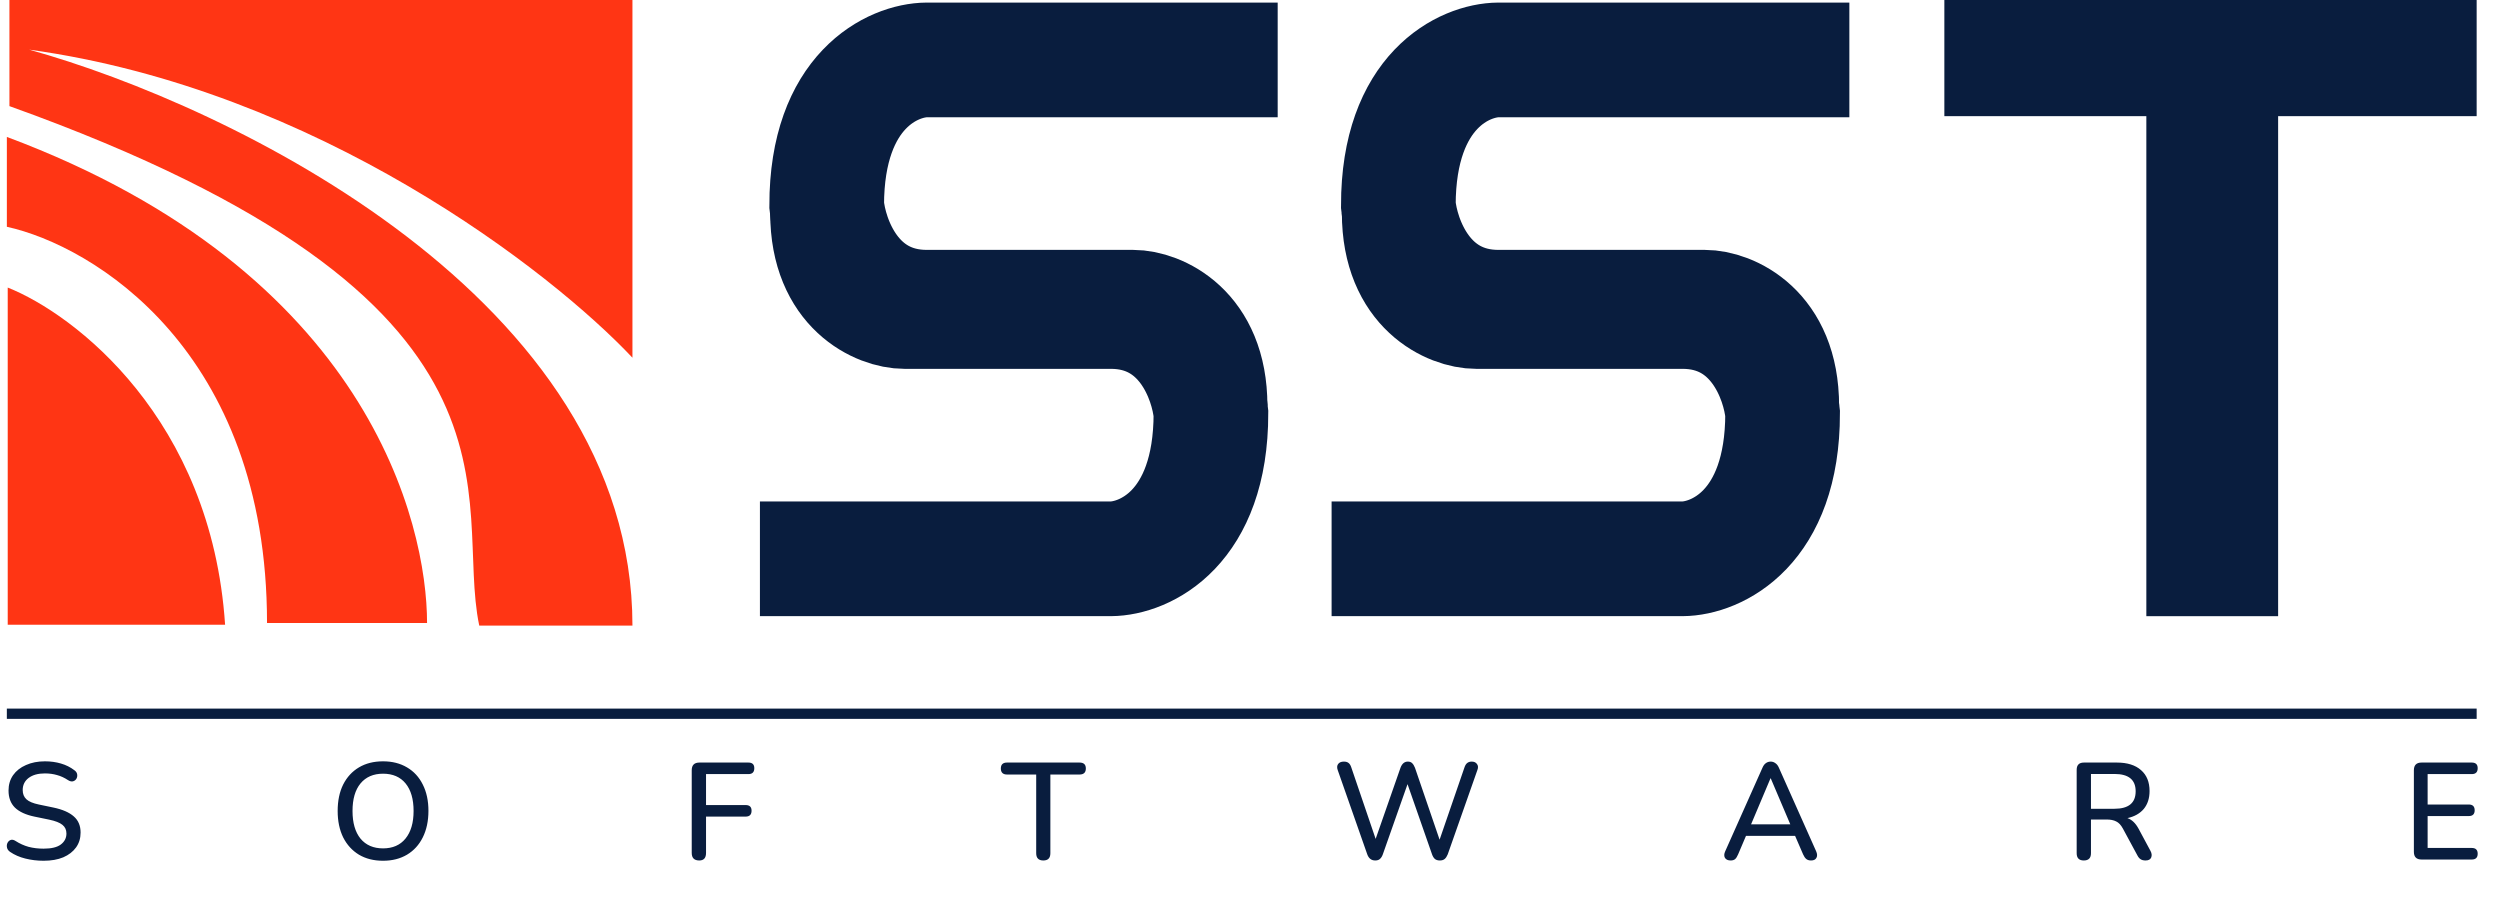 <svg width="136" height="50" viewBox="0 0 136 50" fill="none" xmlns="http://www.w3.org/2000/svg">
<path d="M100.605 3.259H81.517C79.702 3.274 76.07 4.879 76.07 11.173C76.241 13.02 77.569 16.713 81.517 16.713H92.737C94.087 16.713 96.927 17.896 96.927 22.067" stroke="#091D3E" stroke-width="6.238"/>
<path d="M72.439 30.4H91.527C93.342 30.385 96.974 28.78 96.974 22.486C96.803 20.639 95.475 16.946 91.527 16.946H80.307C78.957 16.946 76.117 15.764 76.117 11.592" stroke="#091D3E" stroke-width="6.238"/>
<path d="M69.506 3.259H50.419C48.603 3.274 44.972 4.879 44.972 11.173C45.142 13.02 46.471 16.713 50.419 16.713H61.638C62.988 16.713 65.828 17.896 65.828 22.067" stroke="#091D3E" stroke-width="6.238"/>
<path d="M41.34 30.4H60.428C62.244 30.385 65.875 28.78 65.875 22.486C65.704 20.639 64.376 16.946 60.428 16.946H49.208C47.858 16.946 45.018 15.764 45.018 11.592" stroke="#091D3E" stroke-width="6.238"/>
<rect x="105.773" width="28.957" height="6.319" fill="#091D3E"/>
<rect x="123.93" y="5.037" width="28.483" height="7.169" transform="rotate(90 123.93 5.037)" fill="#091D3E"/>
<path d="M14.526 33.892C14.526 19.041 5.029 13.361 0.373 12.337V7.449C20.066 14.804 23.232 28.492 23.232 33.892H14.526Z" fill="#FF3514"/>
<path d="M34.405 0H0.513V5.773C30.122 16.387 24.628 27.157 26.071 34.032H34.405C34.405 16.266 12.524 5.742 1.583 2.7C17.263 4.86 29.997 14.773 34.405 19.46V0Z" fill="#FF3514"/>
<path d="M12.245 33.985C11.5 22.775 4.051 17.086 0.42 15.643V33.985H12.245Z" fill="#FF3514"/>
<path d="M0.372 38.827H134.73" stroke="#091D3E" stroke-width="0.559"/>
<path d="M2.372 46.825C2.028 46.825 1.696 46.785 1.377 46.705C1.062 46.626 0.788 46.506 0.554 46.346C0.459 46.282 0.402 46.204 0.382 46.114C0.362 46.02 0.369 45.935 0.404 45.86C0.444 45.78 0.501 45.725 0.576 45.695C0.656 45.666 0.746 45.683 0.845 45.748C1.07 45.892 1.307 46 1.556 46.069C1.806 46.134 2.077 46.167 2.372 46.167C2.796 46.167 3.107 46.092 3.307 45.942C3.512 45.788 3.614 45.588 3.614 45.344C3.614 45.144 3.541 44.987 3.397 44.872C3.252 44.753 3.01 44.658 2.671 44.588L1.87 44.423C1.397 44.324 1.042 44.159 0.808 43.93C0.579 43.7 0.464 43.391 0.464 43.002C0.464 42.688 0.546 42.411 0.711 42.171C0.88 41.932 1.115 41.747 1.414 41.618C1.713 41.483 2.058 41.416 2.447 41.416C2.756 41.416 3.045 41.456 3.314 41.535C3.589 41.615 3.833 41.737 4.048 41.902C4.133 41.962 4.182 42.034 4.197 42.119C4.212 42.204 4.2 42.284 4.16 42.358C4.12 42.428 4.06 42.476 3.98 42.501C3.901 42.526 3.808 42.506 3.704 42.441C3.509 42.311 3.309 42.219 3.105 42.164C2.9 42.104 2.679 42.074 2.439 42.074C2.07 42.074 1.776 42.156 1.556 42.321C1.342 42.486 1.235 42.705 1.235 42.979C1.235 43.189 1.302 43.356 1.437 43.481C1.571 43.605 1.796 43.7 2.11 43.765L2.903 43.93C3.402 44.034 3.773 44.197 4.018 44.416C4.262 44.63 4.384 44.922 4.384 45.291C4.384 45.601 4.302 45.87 4.138 46.099C3.973 46.329 3.741 46.508 3.442 46.638C3.142 46.763 2.786 46.825 2.372 46.825ZM20.838 46.825C20.334 46.825 19.897 46.715 19.528 46.496C19.159 46.272 18.872 45.957 18.668 45.553C18.468 45.144 18.369 44.665 18.369 44.117C18.369 43.563 18.468 43.084 18.668 42.68C18.872 42.276 19.159 41.964 19.528 41.745C19.897 41.526 20.334 41.416 20.838 41.416C21.336 41.416 21.77 41.526 22.14 41.745C22.514 41.964 22.8 42.276 23 42.68C23.204 43.084 23.307 43.56 23.307 44.109C23.307 44.663 23.204 45.144 23 45.553C22.8 45.957 22.514 46.272 22.14 46.496C21.77 46.715 21.336 46.825 20.838 46.825ZM20.838 46.152C21.361 46.152 21.768 45.975 22.057 45.621C22.352 45.261 22.499 44.76 22.499 44.117C22.499 43.473 22.354 42.974 22.065 42.62C21.775 42.266 21.366 42.089 20.838 42.089C20.314 42.089 19.905 42.266 19.611 42.62C19.321 42.974 19.177 43.473 19.177 44.117C19.177 44.76 19.321 45.261 19.611 45.621C19.905 45.975 20.314 46.152 20.838 46.152ZM38.041 46.81C37.767 46.81 37.63 46.673 37.63 46.399V41.902C37.63 41.623 37.77 41.483 38.049 41.483H40.712C40.927 41.483 41.034 41.585 41.034 41.79C41.034 42.004 40.927 42.111 40.712 42.111H38.408V43.795H40.563C40.777 43.795 40.885 43.897 40.885 44.102C40.885 44.316 40.777 44.423 40.563 44.423H38.408V46.399C38.408 46.673 38.286 46.81 38.041 46.81ZM56.758 46.81C56.499 46.81 56.369 46.678 56.369 46.414V42.134H54.783C54.559 42.134 54.446 42.024 54.446 41.805C54.446 41.59 54.559 41.483 54.783 41.483H58.726C58.956 41.483 59.07 41.59 59.07 41.805C59.07 42.024 58.956 42.134 58.726 42.134H57.14V46.414C57.14 46.678 57.013 46.81 56.758 46.81ZM74.812 46.81C74.603 46.81 74.458 46.698 74.378 46.474L72.77 41.887C72.725 41.757 72.732 41.65 72.792 41.565C72.857 41.476 72.962 41.431 73.106 41.431C73.216 41.431 73.301 41.456 73.361 41.505C73.426 41.555 73.475 41.635 73.51 41.745L74.835 45.636L76.189 41.76C76.274 41.54 76.406 41.431 76.585 41.431C76.685 41.431 76.763 41.458 76.817 41.513C76.877 41.568 76.93 41.653 76.975 41.767L78.314 45.68L79.668 41.745C79.703 41.64 79.75 41.563 79.81 41.513C79.875 41.458 79.96 41.431 80.064 41.431C80.194 41.431 80.289 41.476 80.349 41.565C80.414 41.65 80.421 41.757 80.371 41.887L78.755 46.481C78.71 46.591 78.655 46.673 78.591 46.728C78.526 46.783 78.438 46.81 78.329 46.81C78.214 46.81 78.124 46.783 78.059 46.728C77.995 46.673 77.942 46.588 77.902 46.474L76.57 42.658L75.224 46.481C75.184 46.591 75.131 46.673 75.067 46.728C75.007 46.783 74.922 46.81 74.812 46.81ZM94.151 46.81C94.002 46.81 93.897 46.763 93.837 46.668C93.782 46.568 93.787 46.449 93.852 46.309L95.88 41.76C95.93 41.645 95.992 41.563 96.067 41.513C96.141 41.458 96.229 41.431 96.329 41.431C96.418 41.431 96.501 41.458 96.575 41.513C96.655 41.563 96.72 41.645 96.77 41.76L98.798 46.309C98.862 46.453 98.867 46.573 98.812 46.668C98.763 46.763 98.665 46.81 98.521 46.81C98.411 46.81 98.324 46.783 98.259 46.728C98.194 46.673 98.137 46.588 98.087 46.474L97.653 45.471H94.982L94.555 46.474C94.505 46.593 94.451 46.681 94.391 46.735C94.331 46.785 94.251 46.81 94.151 46.81ZM96.314 42.343L95.259 44.842H97.391L96.329 42.343H96.314ZM113.36 46.81C113.1 46.81 112.971 46.678 112.971 46.414V41.88C112.971 41.615 113.103 41.483 113.367 41.483H115.155C115.724 41.483 116.163 41.62 116.472 41.895C116.782 42.164 116.936 42.543 116.936 43.032C116.936 43.426 116.831 43.75 116.622 44.005C116.412 44.254 116.116 44.421 115.732 44.506C115.971 44.586 116.173 44.778 116.338 45.082L116.981 46.279C117.056 46.414 117.071 46.536 117.026 46.646C116.981 46.755 116.879 46.81 116.719 46.81C116.609 46.81 116.52 46.788 116.45 46.743C116.38 46.698 116.32 46.626 116.27 46.526L115.485 45.074C115.38 44.88 115.258 44.75 115.118 44.685C114.983 44.615 114.809 44.581 114.594 44.581H113.749V46.414C113.749 46.678 113.619 46.81 113.36 46.81ZM113.749 43.997H115.028C115.796 43.997 116.18 43.68 116.18 43.047C116.18 42.418 115.796 42.104 115.028 42.104H113.749V43.997ZM131.734 46.758C131.454 46.758 131.315 46.618 131.315 46.339V41.902C131.315 41.623 131.454 41.483 131.734 41.483H134.464C134.679 41.483 134.786 41.585 134.786 41.79C134.786 42.004 134.679 42.111 134.464 42.111H132.063V43.765H134.3C134.514 43.765 134.622 43.87 134.622 44.079C134.622 44.289 134.514 44.394 134.3 44.394H132.063V46.129H134.464C134.679 46.129 134.786 46.234 134.786 46.444C134.786 46.653 134.679 46.758 134.464 46.758H131.734Z" fill="#091D3E"/>
</svg>
